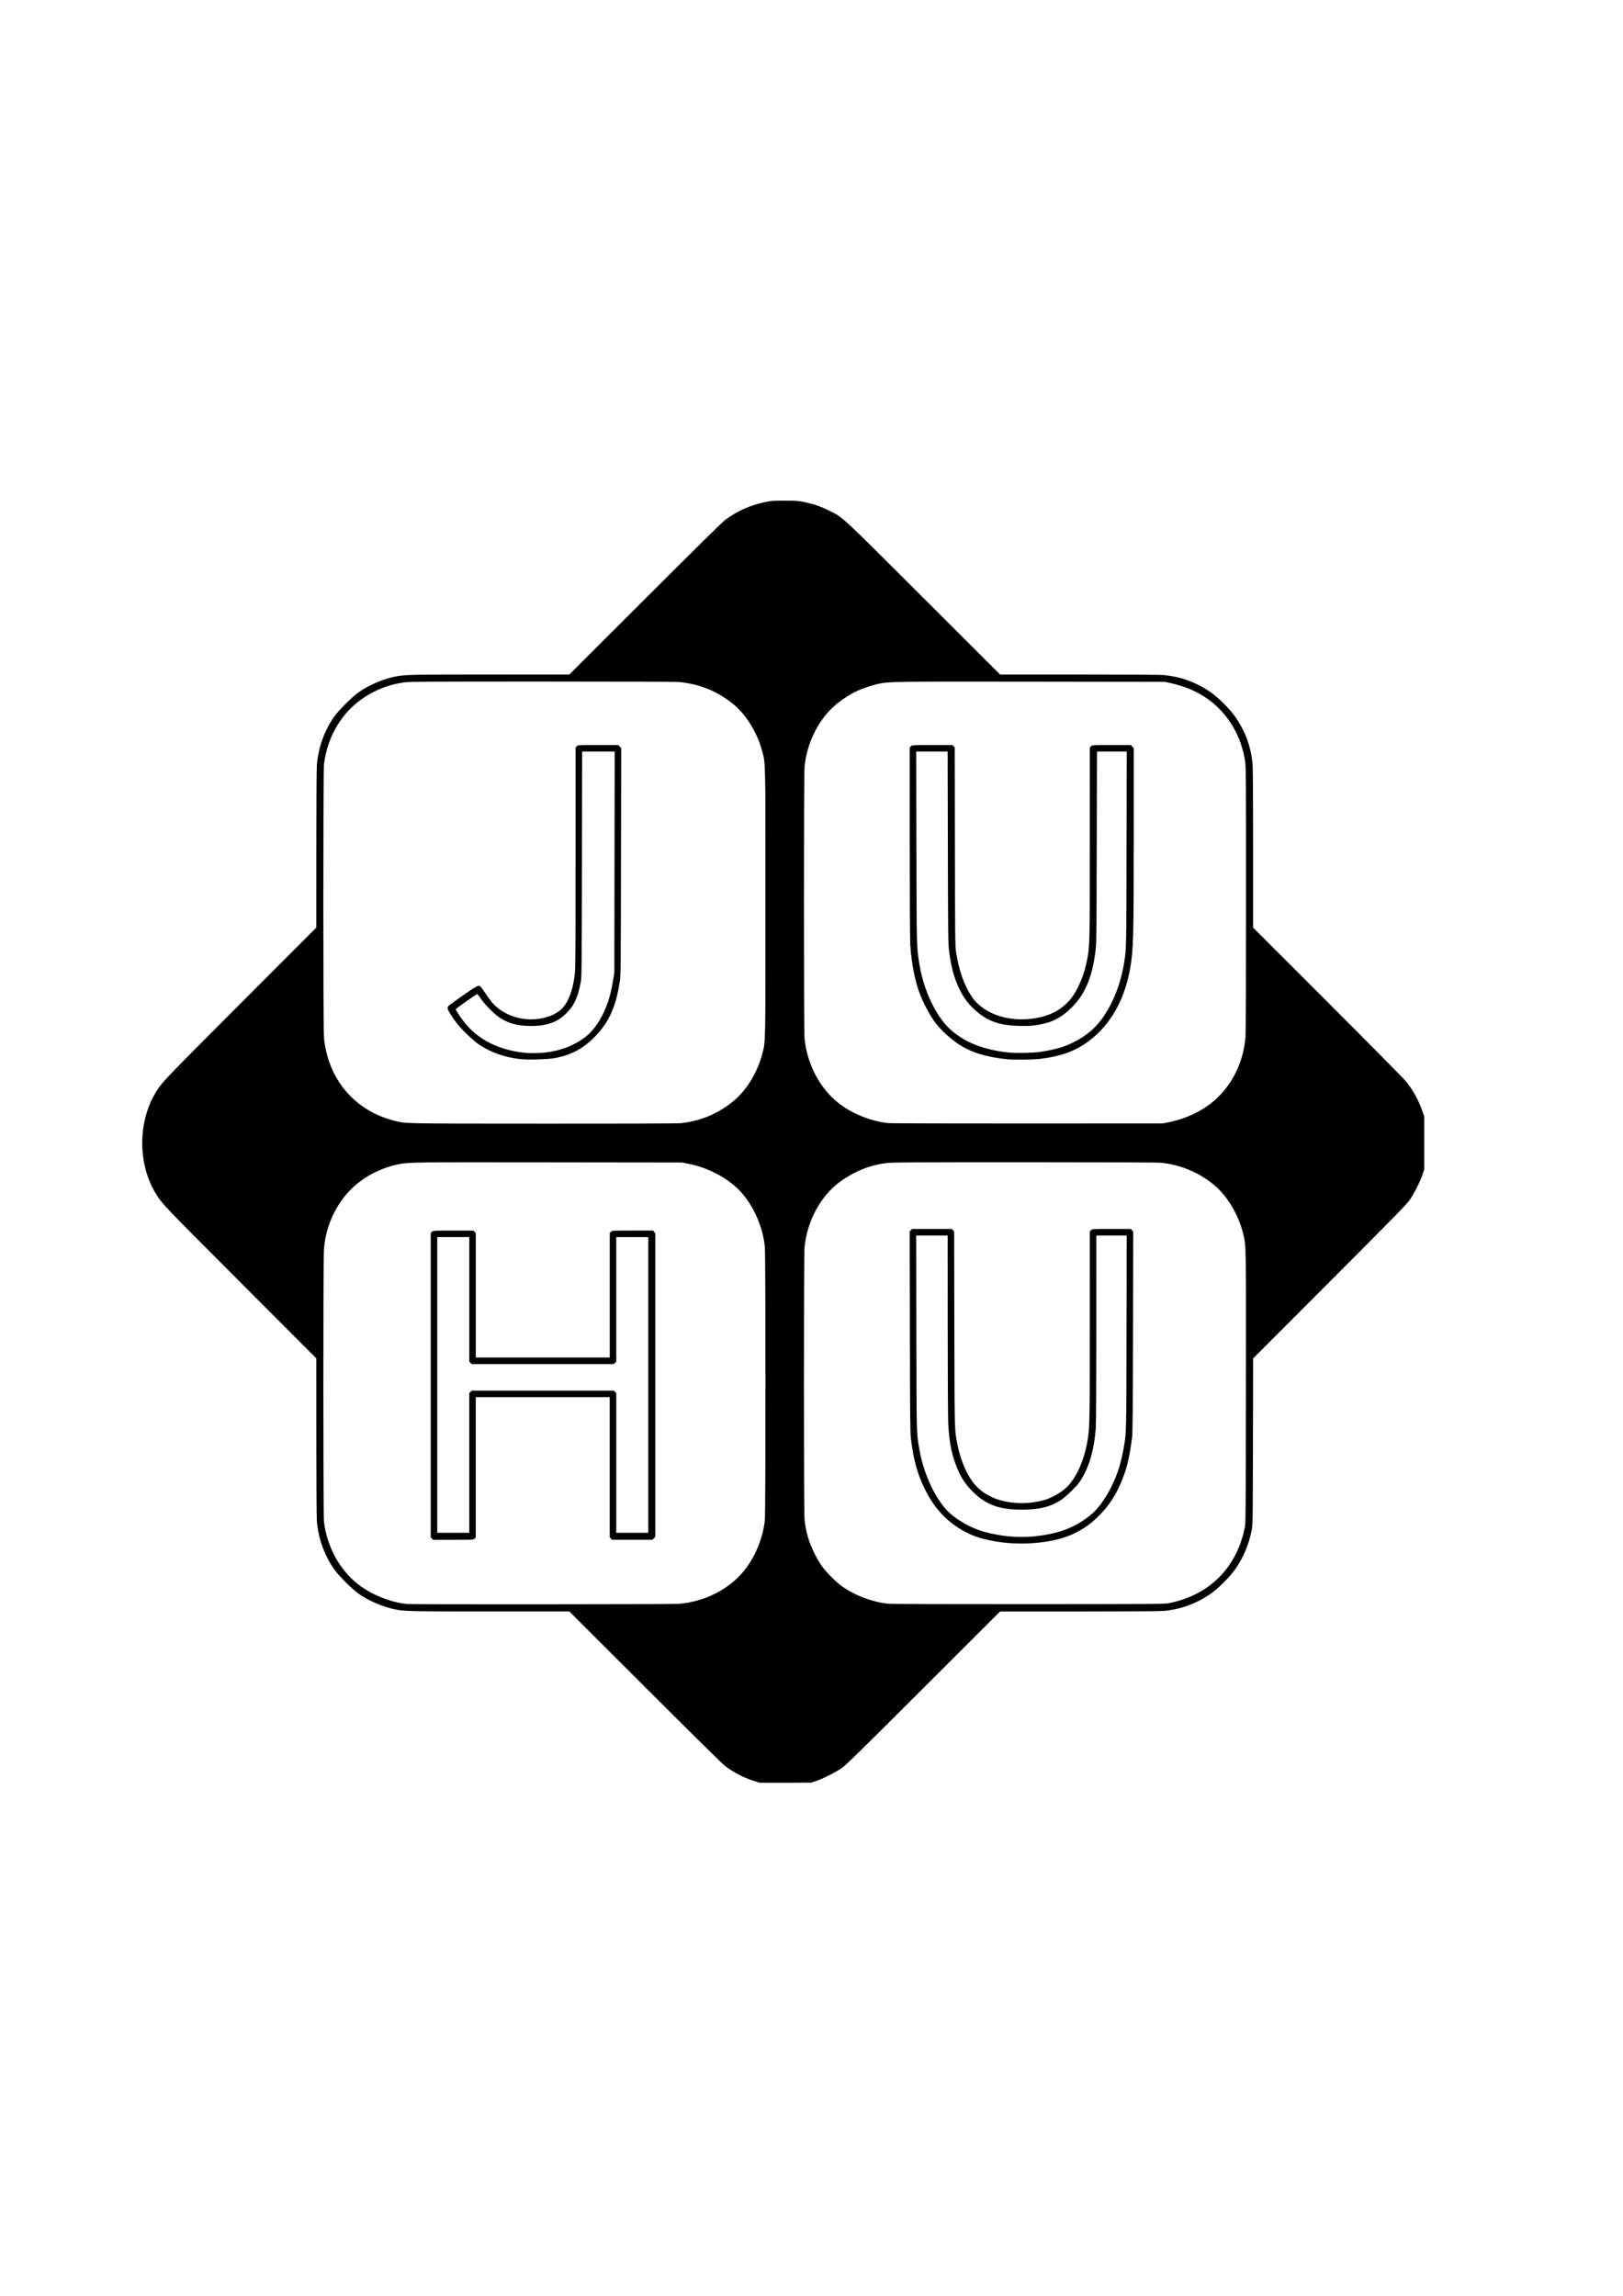 <?xml version="1.0" encoding="UTF-8" standalone="no"?>
<!-- Created with Inkscape (http://www.inkscape.org/) -->

<svg
   xmlns:dc="http://purl.org/dc/elements/1.1/"
   xmlns:cc="http://creativecommons.org/ns#"
   xmlns:rdf="http://www.w3.org/1999/02/22-rdf-syntax-ns#"
   xmlns:svg="http://www.w3.org/2000/svg"
   xmlns="http://www.w3.org/2000/svg"
   xmlns:sodipodi="http://sodipodi.sourceforge.net/DTD/sodipodi-0.dtd"
   xmlns:inkscape="http://www.inkscape.org/namespaces/inkscape"
   width="210mm"
   height="297mm"
   viewBox="0 0 210 297"
   version="1.1"
   id="svg8"
   inkscape:version="0.92.3 (2405546, 2018-03-11)"
   sodipodi:docname="LogoPathEcht.svg">
  <defs
     id="defs2" />
  <sodipodi:namedview
     id="base"
     pagecolor="#ffffff"
     bordercolor="#666666"
     borderopacity="1.0"
     inkscape:pageopacity="0.0"
     inkscape:pageshadow="2"
     inkscape:zoom="0.12374369"
     inkscape:cx="1093.8766"
     inkscape:cy="1145.4279"
     inkscape:document-units="mm"
     inkscape:current-layer="layer1"
     showgrid="false"
     inkscape:window-width="1920"
     inkscape:window-height="1017"
     inkscape:window-x="1358"
     inkscape:window-y="-8"
     inkscape:window-maximized="1" />
  <g
     inkscape:label="Ebene 1"
     inkscape:groupmode="layer"
     id="layer1">
    <path
       style="fill:#000000;stroke-width:0.07"
       d="m 98.234,230.613 c -0.039,-0.014 -0.386,-0.126 -0.772,-0.249 -1.235,-0.395 -2.477,-1.041 -3.615,-1.88 -0.327,-0.241 -4.244,-4.101 -10.353,-10.202 l -9.827,-9.814 -10.211,-6e-5 c -10.472,-6e-5 -11.127,-0.015 -12.409,-0.282 -1.545,-0.322 -3.361,-1.11 -4.645,-2.016 -0.874,-0.616 -2.56,-2.302 -3.176,-3.176 -1.252,-1.775 -2.042,-3.981 -2.227,-6.224 -0.041,-0.49 -0.069,-4.963 -0.07,-10.935 l -0.001,-10.105 -9.846,-9.862 c -10.054,-10.07 -10.124,-10.143 -10.935,-11.477 -2.325,-3.821 -2.325,-9.232 7e-5,-13.055 0.811,-1.333 0.881,-1.406 10.935,-11.477 l 9.846,-9.862 10e-4,-10.105 c 6.3e-4,-5.972 0.029,-10.445 0.07,-10.935 0.186,-2.244 0.977,-4.454 2.228,-6.224 0.616,-0.872 2.303,-2.559 3.175,-3.175 1.287,-0.909 3.106,-1.699 4.64,-2.012 1.344,-0.275 1.887,-0.287 12.409,-0.287 h 10.217 l 9.792,-9.781 c 6.204,-6.197 9.998,-9.936 10.355,-10.203 1.582,-1.185 3.285,-1.94 5.298,-2.347 0.712,-0.144 1.001,-0.163 2.457,-0.16 1.515,0.003 1.721,0.018 2.531,0.191 1.272,0.271 2.075,0.549 3.189,1.105 1.842,0.919 1.308,0.424 12.214,11.313 l 9.897,9.883 10.211,5.9e-5 c 6.508,3.8e-5 10.491,0.026 10.983,0.073 2.141,0.202 4.03,0.873 5.861,2.083 1.109,0.733 2.765,2.383 3.501,3.488 1.212,1.82 1.892,3.709 2.11,5.857 0.048,0.472 0.074,4.319 0.074,10.984 v 10.257 l 9.621,9.615 c 5.312,5.309 9.864,9.916 10.164,10.286 0.897,1.107 1.62,2.418 2.125,3.857 l 0.234,0.667 v 3.439 3.439 l -0.231,0.667 c -0.324,0.936 -1.125,2.511 -1.679,3.299 -0.39,0.555 -2.13,2.331 -10.349,10.563 l -9.881,9.896 -0.024,10.738 c -0.024,10.673 -0.025,10.743 -0.176,11.526 -0.331,1.716 -0.993,3.331 -1.965,4.792 -0.765,1.15 -2.396,2.784 -3.524,3.529 -1.812,1.197 -3.681,1.866 -5.815,2.082 -0.47,0.048 -4.344,0.073 -10.983,0.073 h -10.256 l -9.897,9.883 c -8.193,8.181 -10.012,9.964 -10.564,10.353 -0.788,0.556 -2.362,1.357 -3.299,1.679 l -0.667,0.229 -3.334,0.013 c -1.834,0.007 -3.365,0.002 -3.404,-0.011 z M 87.833,207.484 c 3.176,-0.263 6.204,-1.729 8.157,-3.95 1.608,-1.829 2.721,-4.416 2.976,-6.918 0.103,-1.01 0.103,-34.314 0,-35.324 -0.306,-2.998 -1.849,-6.115 -3.891,-7.863 -1.655,-1.416 -3.781,-2.435 -6.006,-2.879 l -0.802,-0.16 -17.266,-0.022 c -17.576,-0.022 -18.17,-0.015 -19.396,0.238 -3.176,0.656 -5.921,2.437 -7.558,4.906 -1.311,1.976 -1.998,4 -2.139,6.302 -0.094,1.534 -0.09,34.239 0.004,35.004 0.402,3.248 1.95,6.136 4.313,8.048 1.688,1.366 4.224,2.409 6.422,2.64 0.599,0.063 34.414,0.041 35.185,-0.023 z m -31.945,-8.444 -0.153,-0.162 v -19.688 -19.688 l 0.162,-0.153 c 0.161,-0.151 0.19,-0.153 2.76,-0.153 h 2.598 l 0.153,0.162 0.153,0.162 v 8.049 8.049 h 8.668 8.668 v -8.059 -8.059 l 0.162,-0.153 c 0.161,-0.151 0.188,-0.153 2.802,-0.153 h 2.64 l 0.145,0.185 0.145,0.185 v 19.621 19.621 l -0.189,0.197 -0.189,0.197 h -2.607 -2.607 l -0.153,-0.162 -0.153,-0.162 v -9.067 -9.067 h -8.668 -8.668 v 9.077 9.077 l -0.162,0.153 c -0.161,0.151 -0.19,0.153 -2.76,0.153 h -2.598 z m 4.831,-9.782 v -9.032 l 0.153,-0.162 0.153,-0.162 h 9.195 9.195 l 0.162,0.153 0.162,0.153 v 9.042 9.042 h 2.07 2.07 v -19.126 -19.126 h -2.07 -2.07 v 8.049 8.049 l -0.153,0.162 -0.153,0.162 H 70.239 61.044 l -0.162,-0.153 -0.162,-0.153 v -8.059 -8.059 h -2.07 -2.07 v 19.126 19.126 h 2.07 2.07 z m 90.558,18.135 c 5.214,-1.054 8.732,-4.571 9.787,-9.787 0.117,-0.577 0.126,-1.687 0.145,-18.056 0.022,-18.992 0.034,-18.344 -0.367,-19.986 -0.597,-2.44 -2.037,-4.845 -3.757,-6.273 -1.922,-1.596 -4.239,-2.576 -6.773,-2.865 -0.415,-0.047 -6.474,-0.072 -17.689,-0.073 -14.423,-7e-4 -17.182,0.015 -17.862,0.1 -1.527,0.192 -2.689,0.536 -4.033,1.195 -2.464,1.209 -4.09,2.804 -5.331,5.231 -0.675,1.32 -1.125,2.859 -1.297,4.437 -0.104,0.948 -0.104,34.324 0,35.274 0.173,1.586 0.556,2.9 1.263,4.331 0.267,0.54 0.698,1.283 0.958,1.649 0.607,0.856 1.837,2.085 2.688,2.686 1.656,1.169 3.921,2.011 5.966,2.219 0.328,0.033 8.492,0.056 18.143,0.051 16.487,-0.009 17.584,-0.017 18.161,-0.134 z m -20.787,-7.775 c -1.633,-0.125 -3.588,-0.549 -4.685,-1.017 -2.75,-1.171 -4.794,-3.165 -6.162,-6.01 -0.98,-2.038 -1.422,-3.643 -1.777,-6.443 -0.097,-0.765 -0.114,-2.54 -0.136,-13.855 l -0.025,-12.977 0.155,-0.165 0.155,-0.165 h 2.572 2.572 l 0.149,0.159 0.149,0.159 0.026,12.562 c 0.029,13.723 0.011,13.118 0.44,15.184 0.475,2.29 1.463,4.346 2.599,5.409 0.548,0.513 0.889,0.749 1.609,1.115 1.904,0.968 4.653,1.153 7.004,0.472 1.131,-0.328 2.435,-1.12 3.13,-1.902 1.21,-1.36 2.125,-3.586 2.494,-6.067 0.235,-1.581 0.25,-2.453 0.25,-14.604 l 7e-4,-12.183 0.162,-0.153 c 0.16,-0.151 0.192,-0.153 2.655,-0.153 h 2.492 l 0.155,0.165 0.155,0.165 -0.027,12.942 c -0.019,9.162 -0.05,13.126 -0.107,13.573 -0.374,2.943 -0.739,4.387 -1.586,6.283 -0.663,1.484 -1.397,2.588 -2.467,3.713 -1.135,1.193 -2.101,1.904 -3.491,2.571 -2.087,1.002 -5.286,1.463 -8.464,1.219 z m 2.984,-0.838 c 3.333,-0.264 5.739,-1.168 7.804,-2.932 1.388,-1.186 2.883,-3.779 3.602,-6.247 0.165,-0.566 0.445,-1.829 0.555,-2.505 0.307,-1.883 0.301,-1.615 0.328,-14.757 l 0.025,-12.511 h -1.968 -1.968 v 11.984 c 0,7.542 -0.027,12.348 -0.073,12.967 -0.21,2.852 -0.893,5.145 -2.045,6.867 -0.433,0.648 -1.889,2.063 -2.53,2.46 -1.405,0.87 -2.772,1.193 -5.038,1.191 -2.886,-0.002 -4.582,-0.629 -6.305,-2.33 -1.041,-1.027 -1.658,-2.026 -2.241,-3.626 -0.537,-1.475 -0.808,-2.974 -0.928,-5.142 -0.04,-0.718 -0.07,-6.139 -0.07,-12.808 l -0.002,-11.563 h -2.038 -2.038 l 0.025,12.581 c 0.027,13.43 0.013,12.88 0.366,14.967 0.492,2.916 1.745,5.829 3.311,7.704 1.083,1.296 3.188,2.557 5.178,3.103 2,0.548 4.076,0.753 6.046,0.597 z m -45.327,-53.485 c 2.543,-0.279 4.835,-1.254 6.796,-2.889 1.695,-1.413 3.097,-3.737 3.708,-6.146 0.406,-1.6 0.39,-0.811 0.39,-19.491 0,-18.808 0.02,-17.871 -0.417,-19.566 -0.598,-2.32 -2.022,-4.672 -3.649,-6.031 -2.021,-1.687 -4.351,-2.661 -7.013,-2.93 -0.485,-0.049 -6.412,-0.074 -17.807,-0.074 -15.051,0 -17.173,0.013 -17.861,0.109 -1.903,0.265 -3.573,0.896 -5.19,1.958 -2.863,1.882 -4.738,5.013 -5.19,8.67 -0.1,0.808 -0.102,34.187 -0.002,35.27 0.499,5.408 3.949,9.505 9.102,10.807 1.536,0.388 0.769,0.373 19.307,0.381 11.721,0.005 17.361,-0.017 17.827,-0.068 z m -20.83,-8.282 c -1.991,-0.219 -3.793,-0.855 -5.332,-1.88 -0.709,-0.473 -2.231,-1.924 -2.855,-2.723 -0.632,-0.808 -1.218,-1.766 -1.218,-1.988 0,-0.105 0.07,-0.251 0.158,-0.332 0.087,-0.08 0.93,-0.685 1.874,-1.346 1.92,-1.344 2.017,-1.384 2.351,-0.973 0.102,0.125 0.371,0.512 0.598,0.86 0.227,0.347 0.568,0.814 0.757,1.036 1.629,1.912 4.586,2.697 7.141,1.896 0.685,-0.215 0.995,-0.367 1.552,-0.762 1.028,-0.728 1.759,-2.448 2.027,-4.767 0.091,-0.783 0.106,-2.928 0.106,-15.13 V 96.686 l 0.162,-0.153 c 0.161,-0.151 0.19,-0.153 2.759,-0.153 h 2.597 l 0.191,0.2 0.191,0.2 -0.025,14.662 c -0.022,13.455 -0.035,14.729 -0.146,15.469 -0.503,3.347 -1.428,5.383 -3.306,7.274 -1.501,1.512 -3.064,2.33 -5.162,2.702 -0.931,0.165 -3.42,0.236 -4.422,0.125 z m 3.144,-0.842 c 1.974,-0.216 3.631,-0.826 5.086,-1.872 0.986,-0.709 1.862,-1.835 2.541,-3.266 0.594,-1.252 0.96,-2.5 1.243,-4.241 l 0.158,-0.969 0.022,-14.3 0.022,-14.3 h -2.106 -2.106 l -0.024,14.546 c -0.022,13.229 -0.035,14.606 -0.142,15.207 -0.361,2.031 -0.886,3.164 -1.927,4.158 -0.675,0.645 -1.211,0.975 -2.02,1.243 -0.836,0.277 -1.791,0.388 -2.934,0.34 -1.477,-0.062 -2.475,-0.348 -3.554,-1.018 -0.67,-0.417 -1.93,-1.674 -2.492,-2.486 -0.232,-0.335 -0.449,-0.611 -0.483,-0.613 -0.101,-0.006 -2.781,1.892 -2.781,1.97 0,0.111 0.601,1.016 1.088,1.641 1.776,2.273 4.479,3.638 7.895,3.988 0.556,0.057 1.874,0.043 2.512,-0.027 z m 80.782,9.004 c 2.381,-0.476 4.663,-1.619 6.238,-3.124 2.112,-2.018 3.42,-4.827 3.674,-7.888 0.042,-0.511 0.069,-7.362 0.07,-17.841 9.9e-4,-15.053 -0.011,-17.097 -0.108,-17.757 -0.247,-1.684 -0.798,-3.262 -1.609,-4.606 -1.757,-2.914 -4.413,-4.778 -7.927,-5.563 l -0.847,-0.189 -17.09,-0.023 c -17.751,-0.024 -18.598,-0.013 -19.923,0.266 -0.882,0.186 -2.186,0.628 -2.991,1.015 -0.924,0.444 -2.238,1.342 -2.954,2.02 -2.046,1.936 -3.399,4.785 -3.677,7.738 -0.1,1.067 -0.1,34.03 0,35.093 0.291,3.079 1.739,6.034 3.908,7.973 1.765,1.578 4.37,2.712 6.897,3.004 0.29,0.033 8.406,0.056 18.038,0.051 l 17.511,-0.01 0.791,-0.158 z m -20.829,-8.134 c -2.82,-0.283 -4.818,-0.904 -6.457,-2.007 -0.988,-0.666 -2.055,-1.638 -2.786,-2.543 -0.763,-0.943 -1.686,-2.652 -2.231,-4.131 -0.578,-1.567 -1.001,-3.791 -1.156,-6.069 -0.046,-0.683 -0.073,-5.553 -0.073,-13.341 V 96.686 l 0.162,-0.153 c 0.161,-0.151 0.19,-0.153 2.76,-0.153 h 2.598 l 0.15,0.16 0.15,0.16 0.023,12.807 c 0.021,11.743 0.033,12.873 0.145,13.611 0.361,2.378 1.026,4.289 2.005,5.768 1.625,2.455 5.32,3.561 8.981,2.689 1.805,-0.43 3.245,-1.396 4.189,-2.81 0.775,-1.16 1.406,-2.747 1.742,-4.381 0.391,-1.902 0.394,-2.029 0.394,-15.405 V 96.686 l 0.162,-0.153 c 0.16,-0.151 0.192,-0.153 2.654,-0.153 h 2.491 l 0.189,0.197 0.189,0.197 -0.002,11.261 c -0.002,13.323 -0.041,14.807 -0.454,17.192 -0.648,3.739 -2.218,6.747 -4.621,8.852 -2.013,1.763 -4.149,2.61 -7.406,2.937 -0.666,0.067 -3.219,0.084 -3.8,0.026 z m 4.001,-0.936 c 0.925,-0.118 2.214,-0.395 2.948,-0.633 1.495,-0.485 3.036,-1.384 4.099,-2.39 1.895,-1.793 3.425,-5.048 3.974,-8.452 0.311,-1.928 0.302,-1.505 0.329,-14.792 l 0.025,-12.616 h -1.928 -1.928 l -0.028,12.335 c -0.025,11.069 -0.04,12.44 -0.147,13.353 -0.415,3.528 -1.399,5.827 -3.238,7.568 -1.139,1.078 -2.076,1.61 -3.404,1.932 -1.135,0.275 -1.966,0.351 -3.36,0.304 -2.398,-0.08 -3.832,-0.568 -5.32,-1.813 -1.054,-0.881 -1.705,-1.72 -2.309,-2.974 -0.694,-1.442 -1.093,-2.937 -1.339,-5.018 -0.108,-0.914 -0.123,-2.272 -0.147,-13.353 l -0.027,-12.335 h -2.034 -2.034 l 0.028,12.405 c 0.029,12.859 0.025,12.711 0.335,14.792 0.384,2.587 1.332,5.126 2.648,7.095 0.829,1.239 1.671,2.031 3.059,2.874 1.54,0.935 3.627,1.554 6.013,1.785 0.796,0.077 2.956,0.038 3.785,-0.068 z"
       id="path3759"
       inkscape:connector-curvature="0" />
  </g>
</svg>
